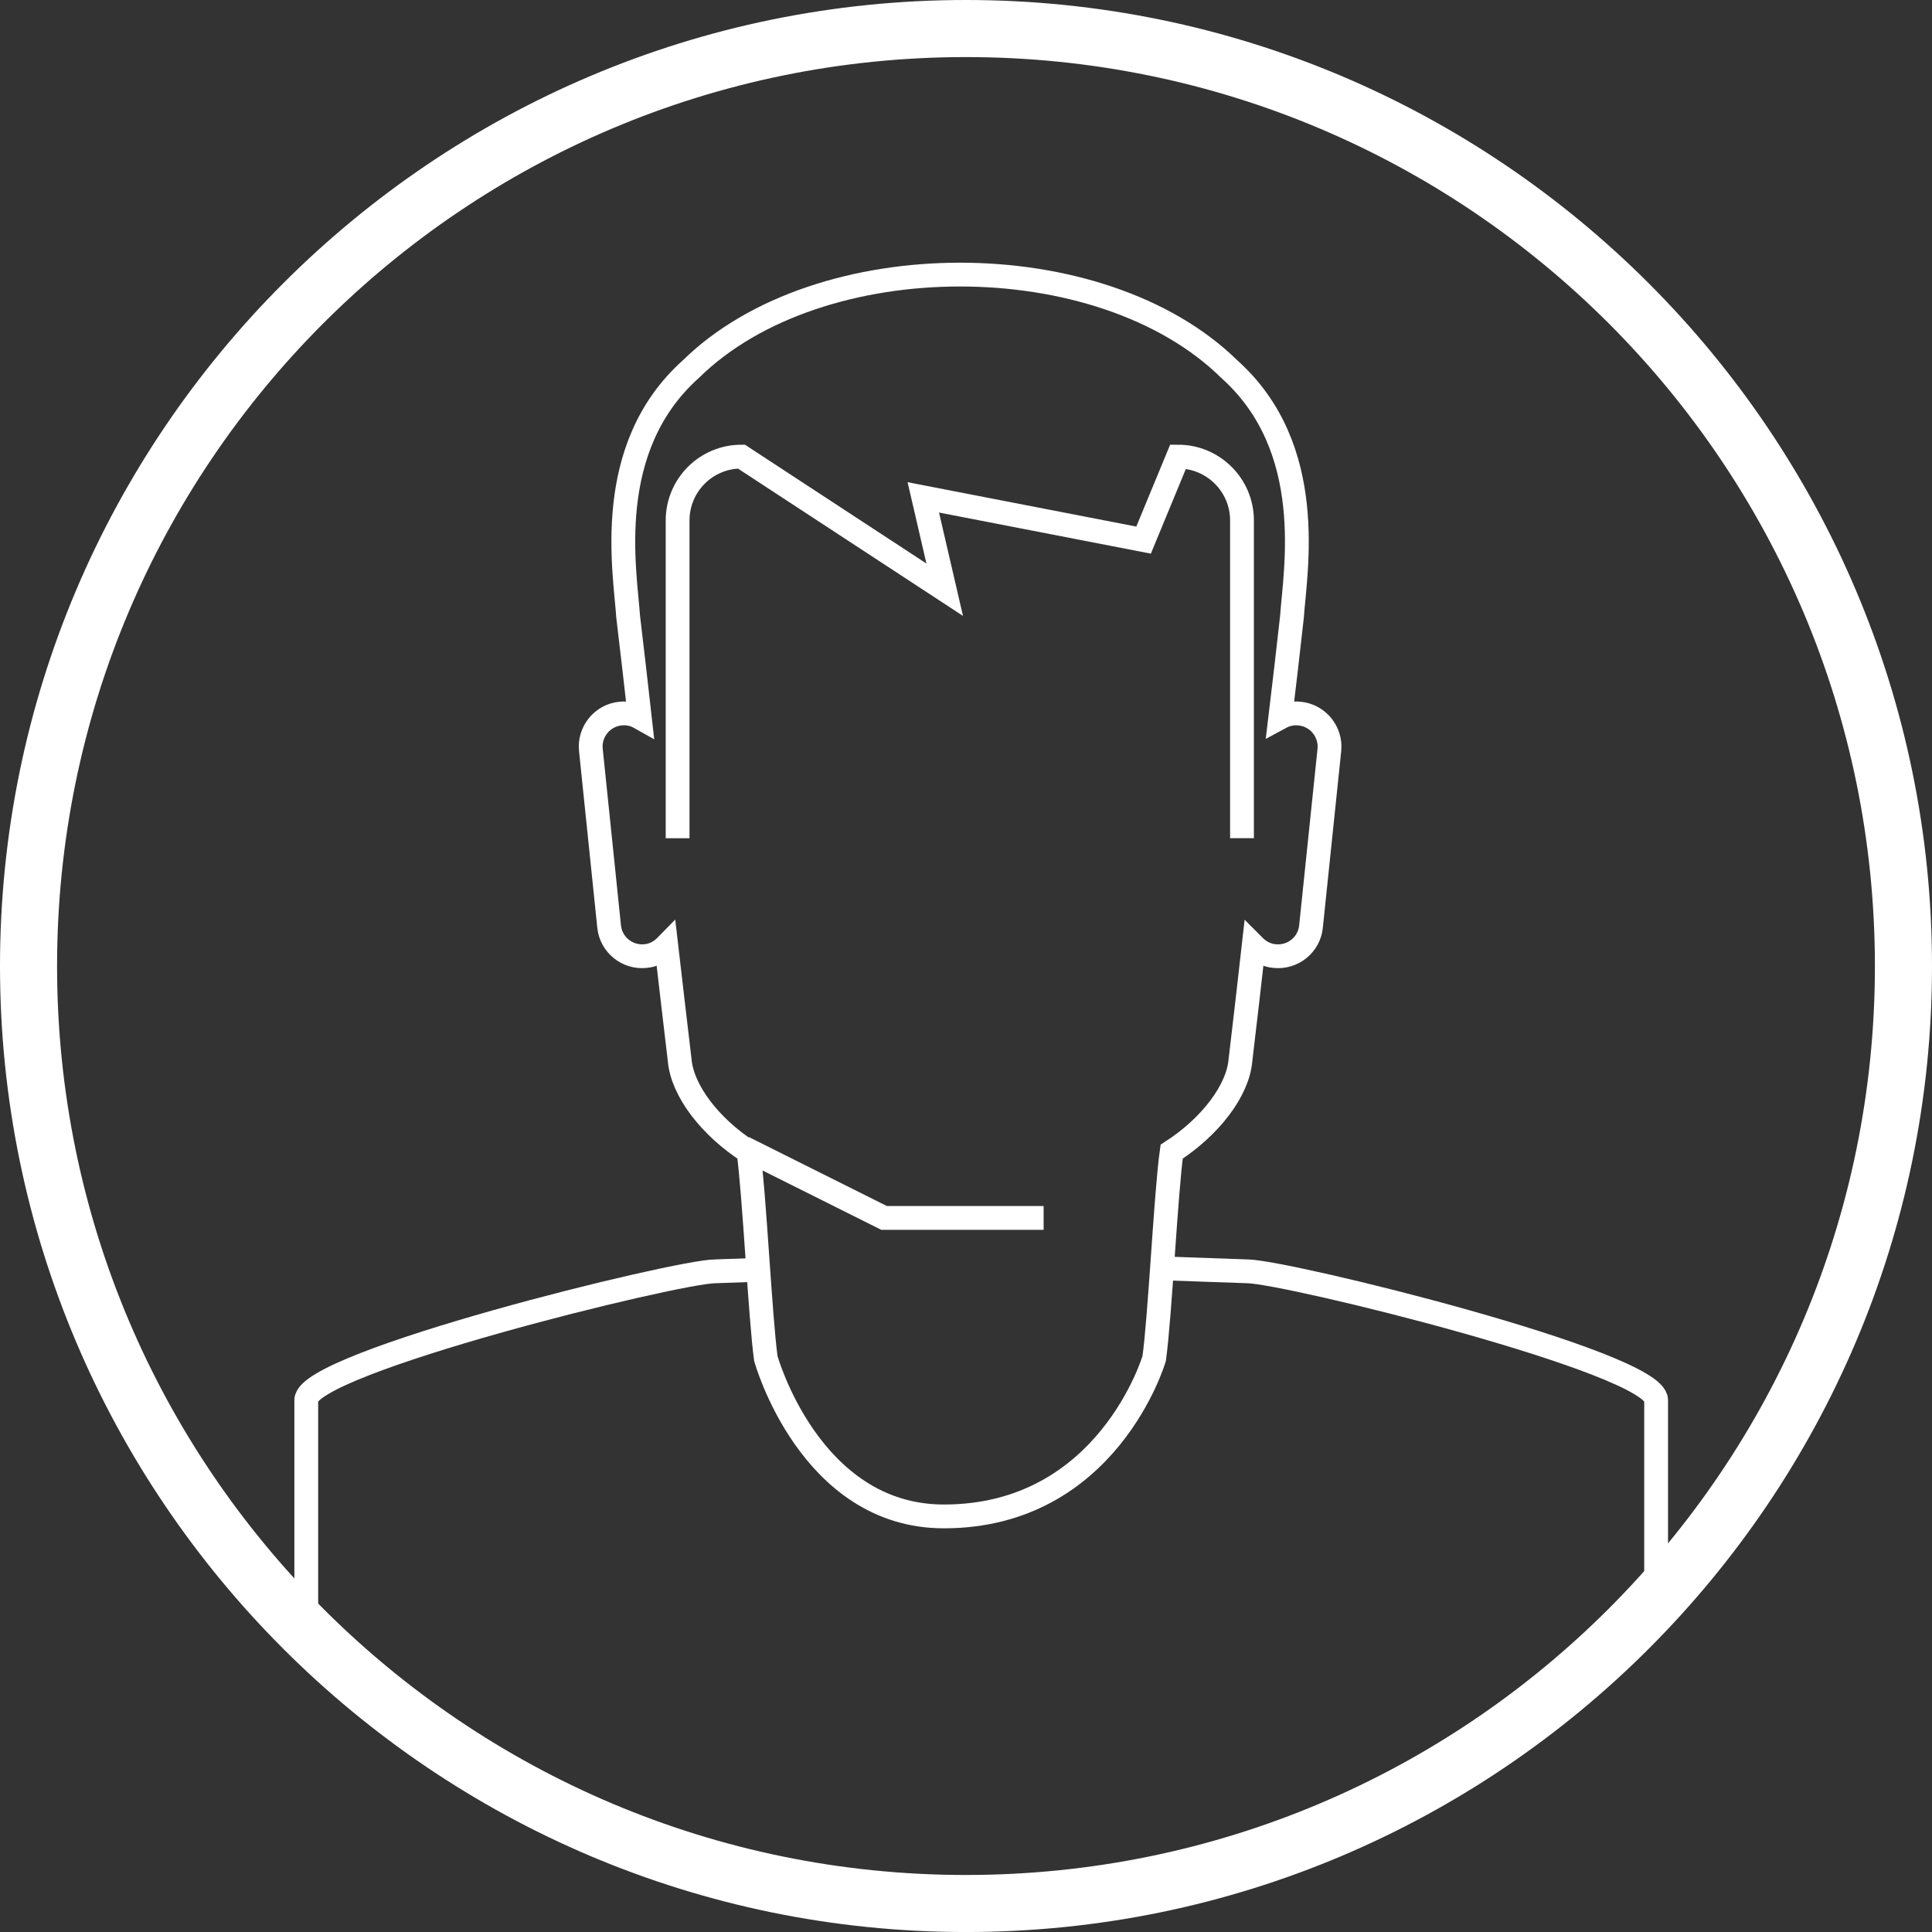 <?xml version="1.0" encoding="utf-8"?>
<!-- Generator: Adobe Illustrator 16.0.0, SVG Export Plug-In . SVG Version: 6.00 Build 0)  -->
<!DOCTYPE svg PUBLIC "-//W3C//DTD SVG 1.1//EN" "http://www.w3.org/Graphics/SVG/1.1/DTD/svg11.dtd">
<svg version="1.1" id="Layer_1" xmlns="http://www.w3.org/2000/svg" xmlns:xlink="http://www.w3.org/1999/xlink" x="0px" y="0px"
	 width="81.174px" height="81.175px" viewBox="0 0 81.174 81.175" enable-background="new 0 0 81.174 81.175" xml:space="preserve">
<rect x="0" y="0" width="81.174" height="81.175" fill="#333333" stroke="none"/>
<g>
	<g>
		<path fill="#FFFFFF" d="M40.584,2.398c21.094,0,38.191,17.101,38.191,38.194c0,21.085-17.098,38.186-38.191,38.186
			c-21.086,0-38.186-17.101-38.186-38.186C2.398,19.499,19.498,2.398,40.584,2.398 M40.584,0C18.208,0,0,18.208,0,40.593
			c0,22.374,18.208,40.582,40.584,40.582c22.381,0,40.59-18.208,40.59-40.582C81.174,18.208,62.965,0,40.584,0L40.584,0z"/>
	</g>
	<g>
		<path fill="none" stroke="#FFFFFF" stroke-miterlimit="10" d="M69.583,67.488v-8.663c0-1.577-15.585-5.41-17.188-5.41
			l-3.509-0.123"/>
		<path fill="none" stroke="#FFFFFF" stroke-miterlimit="10" d="M31.881,53.352l-1.825,0.063c-1.597,0-17.188,3.833-17.188,5.41
			v10.068"/>
		<path fill="none" stroke="#FFFFFF" stroke-miterlimit="10" d="M28.47,35.218V21.866c0-1.476,1.196-2.681,2.681-2.681l8.541,5.592
			l-0.899-3.88l9.255,1.796l1.45-3.509c1.481,0,2.685,1.205,2.685,2.681v13.352"/>
		<path fill="none" stroke="#FFFFFF" stroke-miterlimit="10" d="M48.493,57.079c0.244-1.728,0.491-6.968,0.735-8.692
			c1.619-1.041,2.783-2.564,2.889-3.837c0.191-1.603,0.377-3.207,0.557-4.813c0.23,0.232,0.53,0.402,0.872,0.432
			c0.774,0.084,1.461-0.477,1.536-1.239l0.772-7.42c0.077-0.766-0.484-1.454-1.25-1.528c-0.284-0.033-0.566,0.031-0.812,0.164
			c0.17-1.416,0.334-2.814,0.49-4.227c0.133-1.937,1.087-7.088-2.636-10.413c-5.388-5.292-17.232-5.292-22.616,0
			c-3.721,3.325-2.767,8.476-2.637,10.413c0.168,1.412,0.331,2.811,0.489,4.227c-0.235-0.133-0.519-0.197-0.814-0.164
			c-0.759,0.074-1.323,0.762-1.242,1.528l0.767,7.42c0.077,0.762,0.767,1.323,1.533,1.239c0.344-0.03,0.642-0.199,0.869-0.432
			c0.187,1.606,0.371,3.21,0.563,4.813c0.112,1.273,1.273,2.796,2.889,3.837c0.245,1.725,0.493,6.965,0.73,8.692
			c0,0,1.843,6.634,7.48,6.634C46.551,63.713,48.493,57.079,48.493,57.079z"/>
		<polyline fill="none" stroke="#FFFFFF" stroke-miterlimit="10" points="43.848,51.173 37.147,51.173 31.243,48.222 		"/>
	</g>
</g>
</svg>
